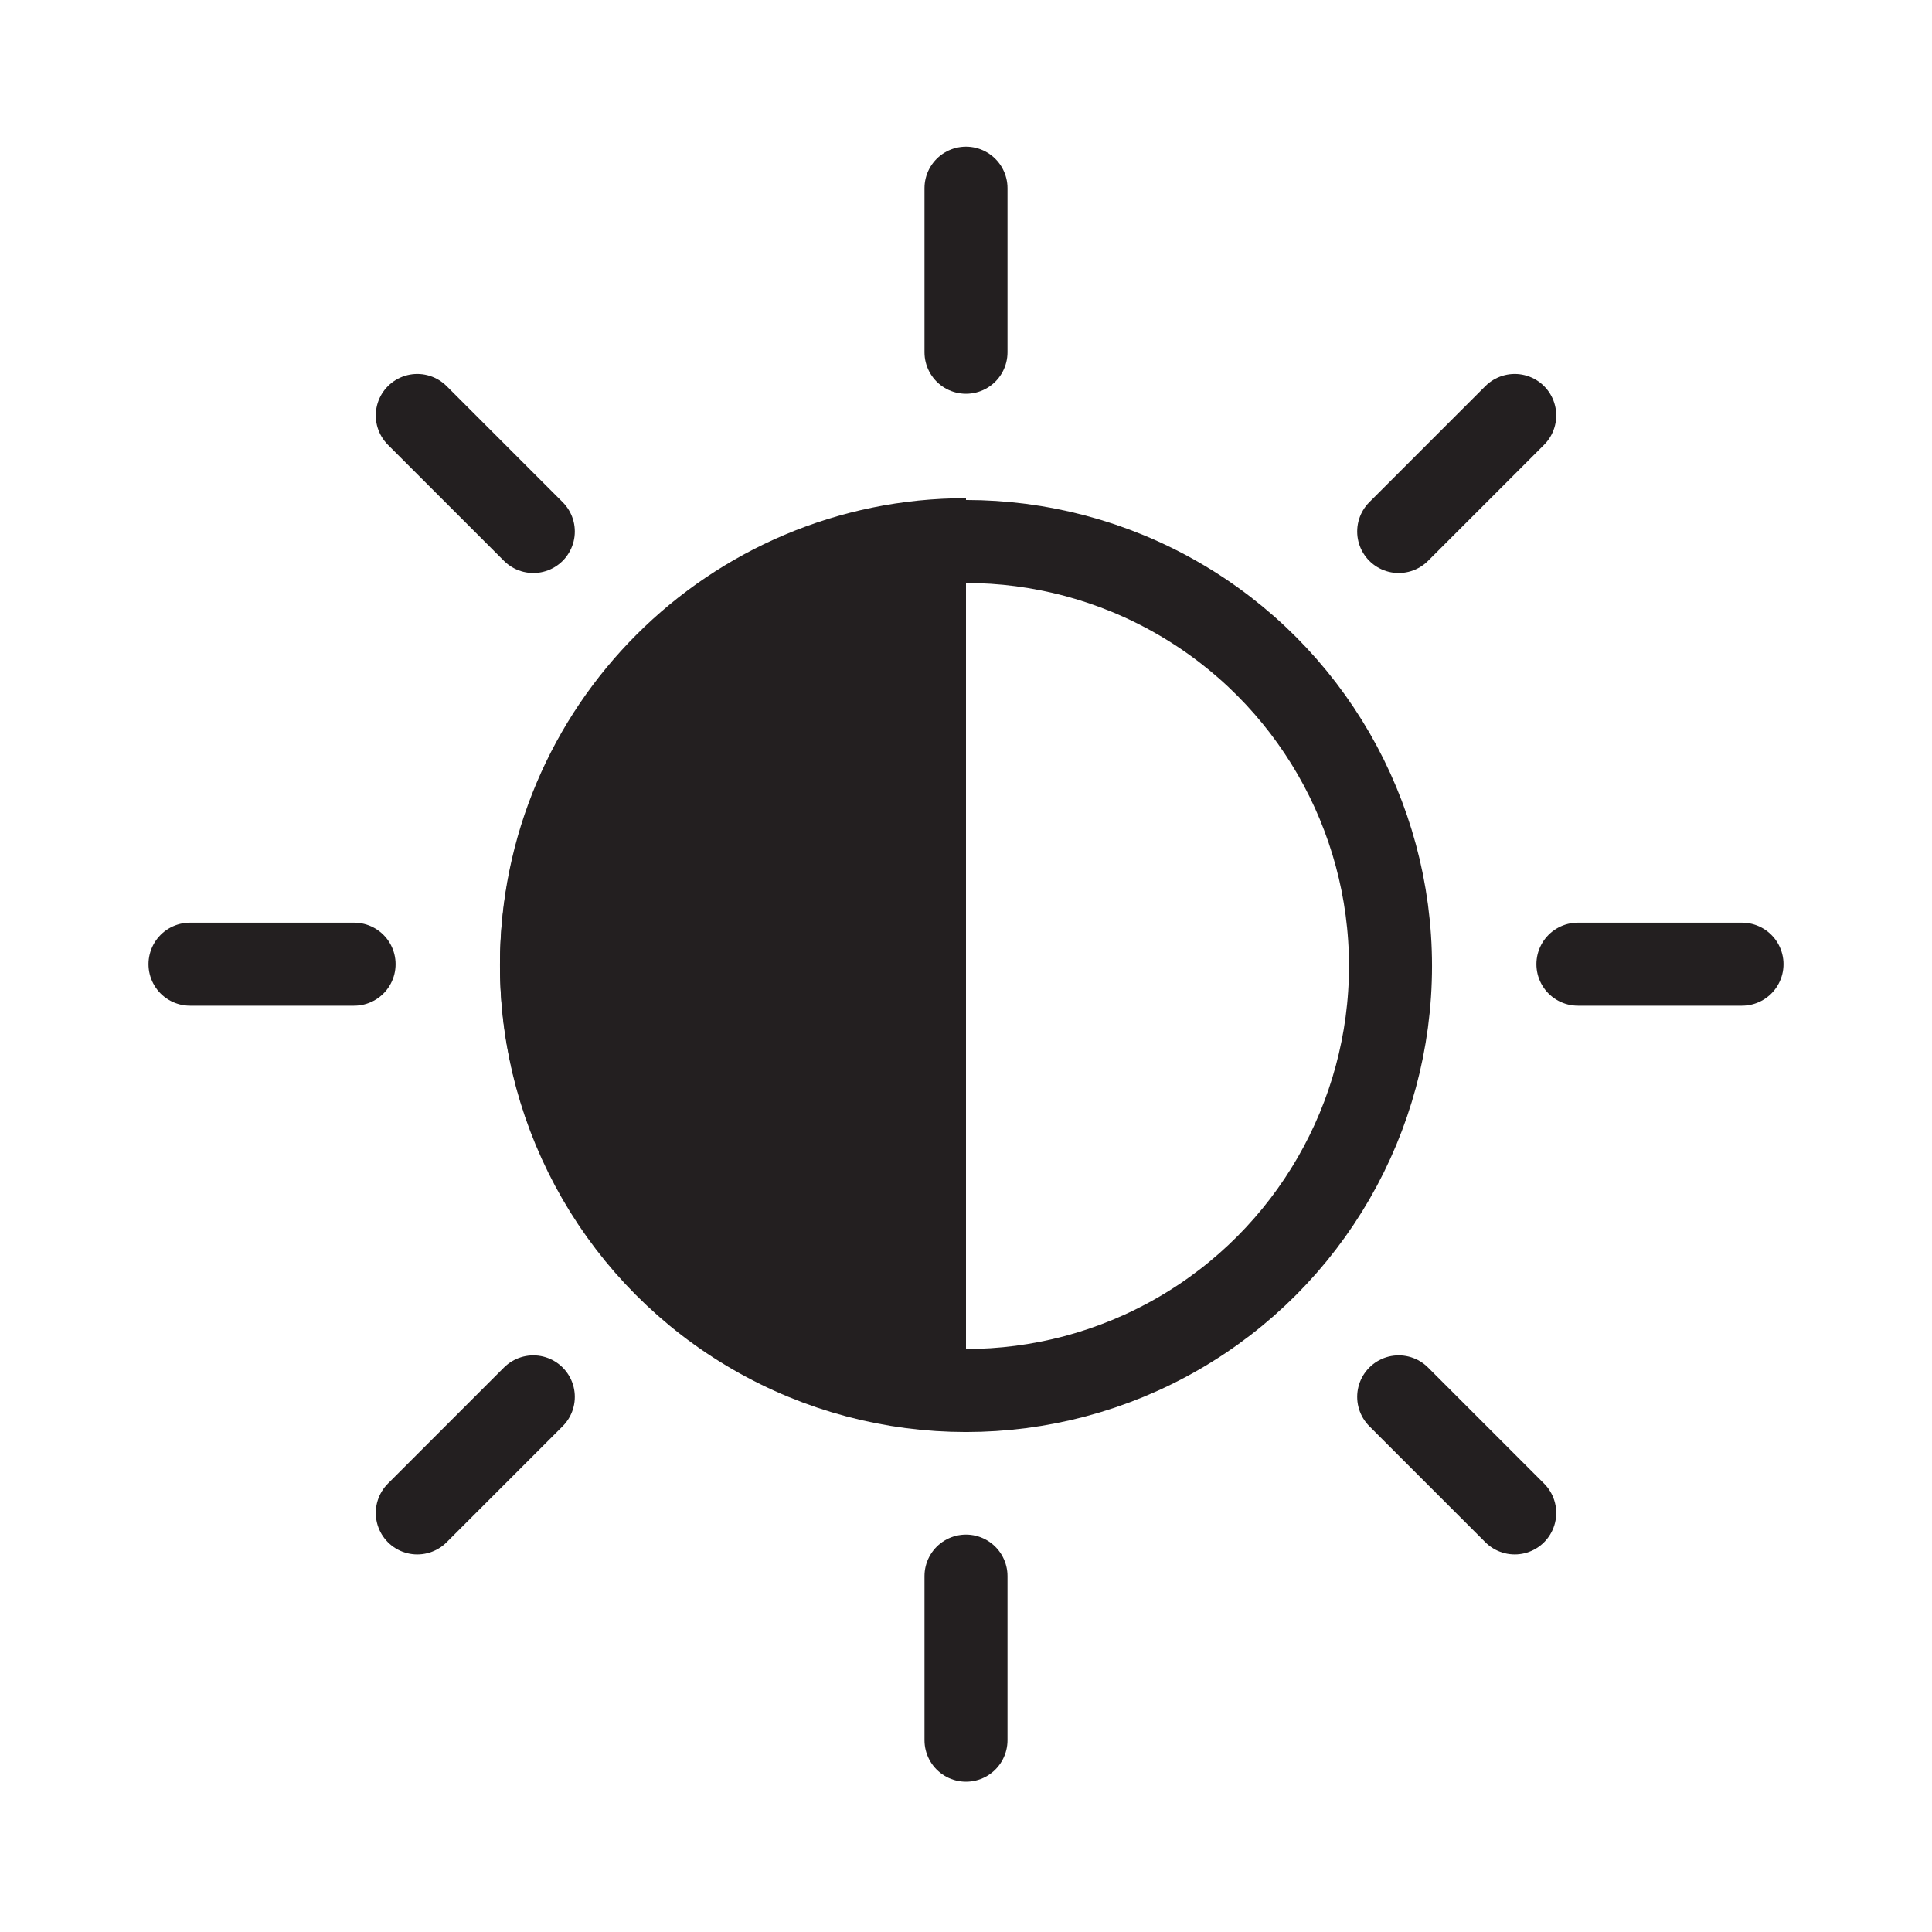 <?xml version="1.0" encoding="UTF-8"?>
<svg id="Layer_1" data-name="Layer 1" xmlns="http://www.w3.org/2000/svg" viewBox="0 0 512 512">
  <defs>
    <style>
      .cls-1 {
        fill: #231f20;
      }

      .cls-1, .cls-2, .cls-3 {
        stroke: #231f20;
        stroke-miterlimit: 10;
        stroke-width: 22px;
      }

      .cls-2, .cls-3 {
        fill: none;
      }

      .cls-3 {
        stroke-linecap: round;
      }
    </style>
  </defs>
  <circle class="cls-2" cx="256" cy="256" r="112.5"/>
  <g>
    <g id="_Radial_Repeat_" data-name="&amp;lt;Radial Repeat&amp;gt;">
      <line class="cls-3" x1="256" y1="417.683" x2="256" y2="461.168"/>
    </g>
    <g id="_Radial_Repeat_-2" data-name="&amp;lt;Radial Repeat&amp;gt;">
      <line class="cls-3" x1="141.333" y1="370.187" x2="110.585" y2="400.936"/>
    </g>
    <g id="_Radial_Repeat_-3" data-name="&amp;lt;Radial Repeat&amp;gt;">
      <line class="cls-3" x1="93.837" y1="255.52" x2="50.352" y2="255.52"/>
    </g>
    <g id="_Radial_Repeat_-4" data-name="&amp;lt;Radial Repeat&amp;gt;">
      <line class="cls-3" x1="141.333" y1="140.853" x2="110.584" y2="110.104"/>
    </g>
    <g id="_Radial_Repeat_-5" data-name="&amp;lt;Radial Repeat&amp;gt;">
      <line class="cls-3" x1="256" y1="93.356" x2="256" y2="49.871"/>
    </g>
    <g id="_Radial_Repeat_-6" data-name="&amp;lt;Radial Repeat&amp;gt;">
      <line class="cls-3" x1="370.667" y1="140.853" x2="401.415" y2="110.104"/>
    </g>
    <g id="_Radial_Repeat_-7" data-name="&amp;lt;Radial Repeat&amp;gt;">
      <line class="cls-3" x1="418.163" y1="255.52" x2="461.648" y2="255.52"/>
    </g>
    <g id="_Radial_Repeat_-8" data-name="&amp;lt;Radial Repeat&amp;gt;">
      <line class="cls-3" x1="370.668" y1="370.186" x2="401.416" y2="400.935"/>
    </g>
  </g>
  <path class="cls-1" d="m256,143.02c-62.132,0-112.5,50.368-112.5,112.5s50.368,112.5,112.5,112.5"/>
</svg>